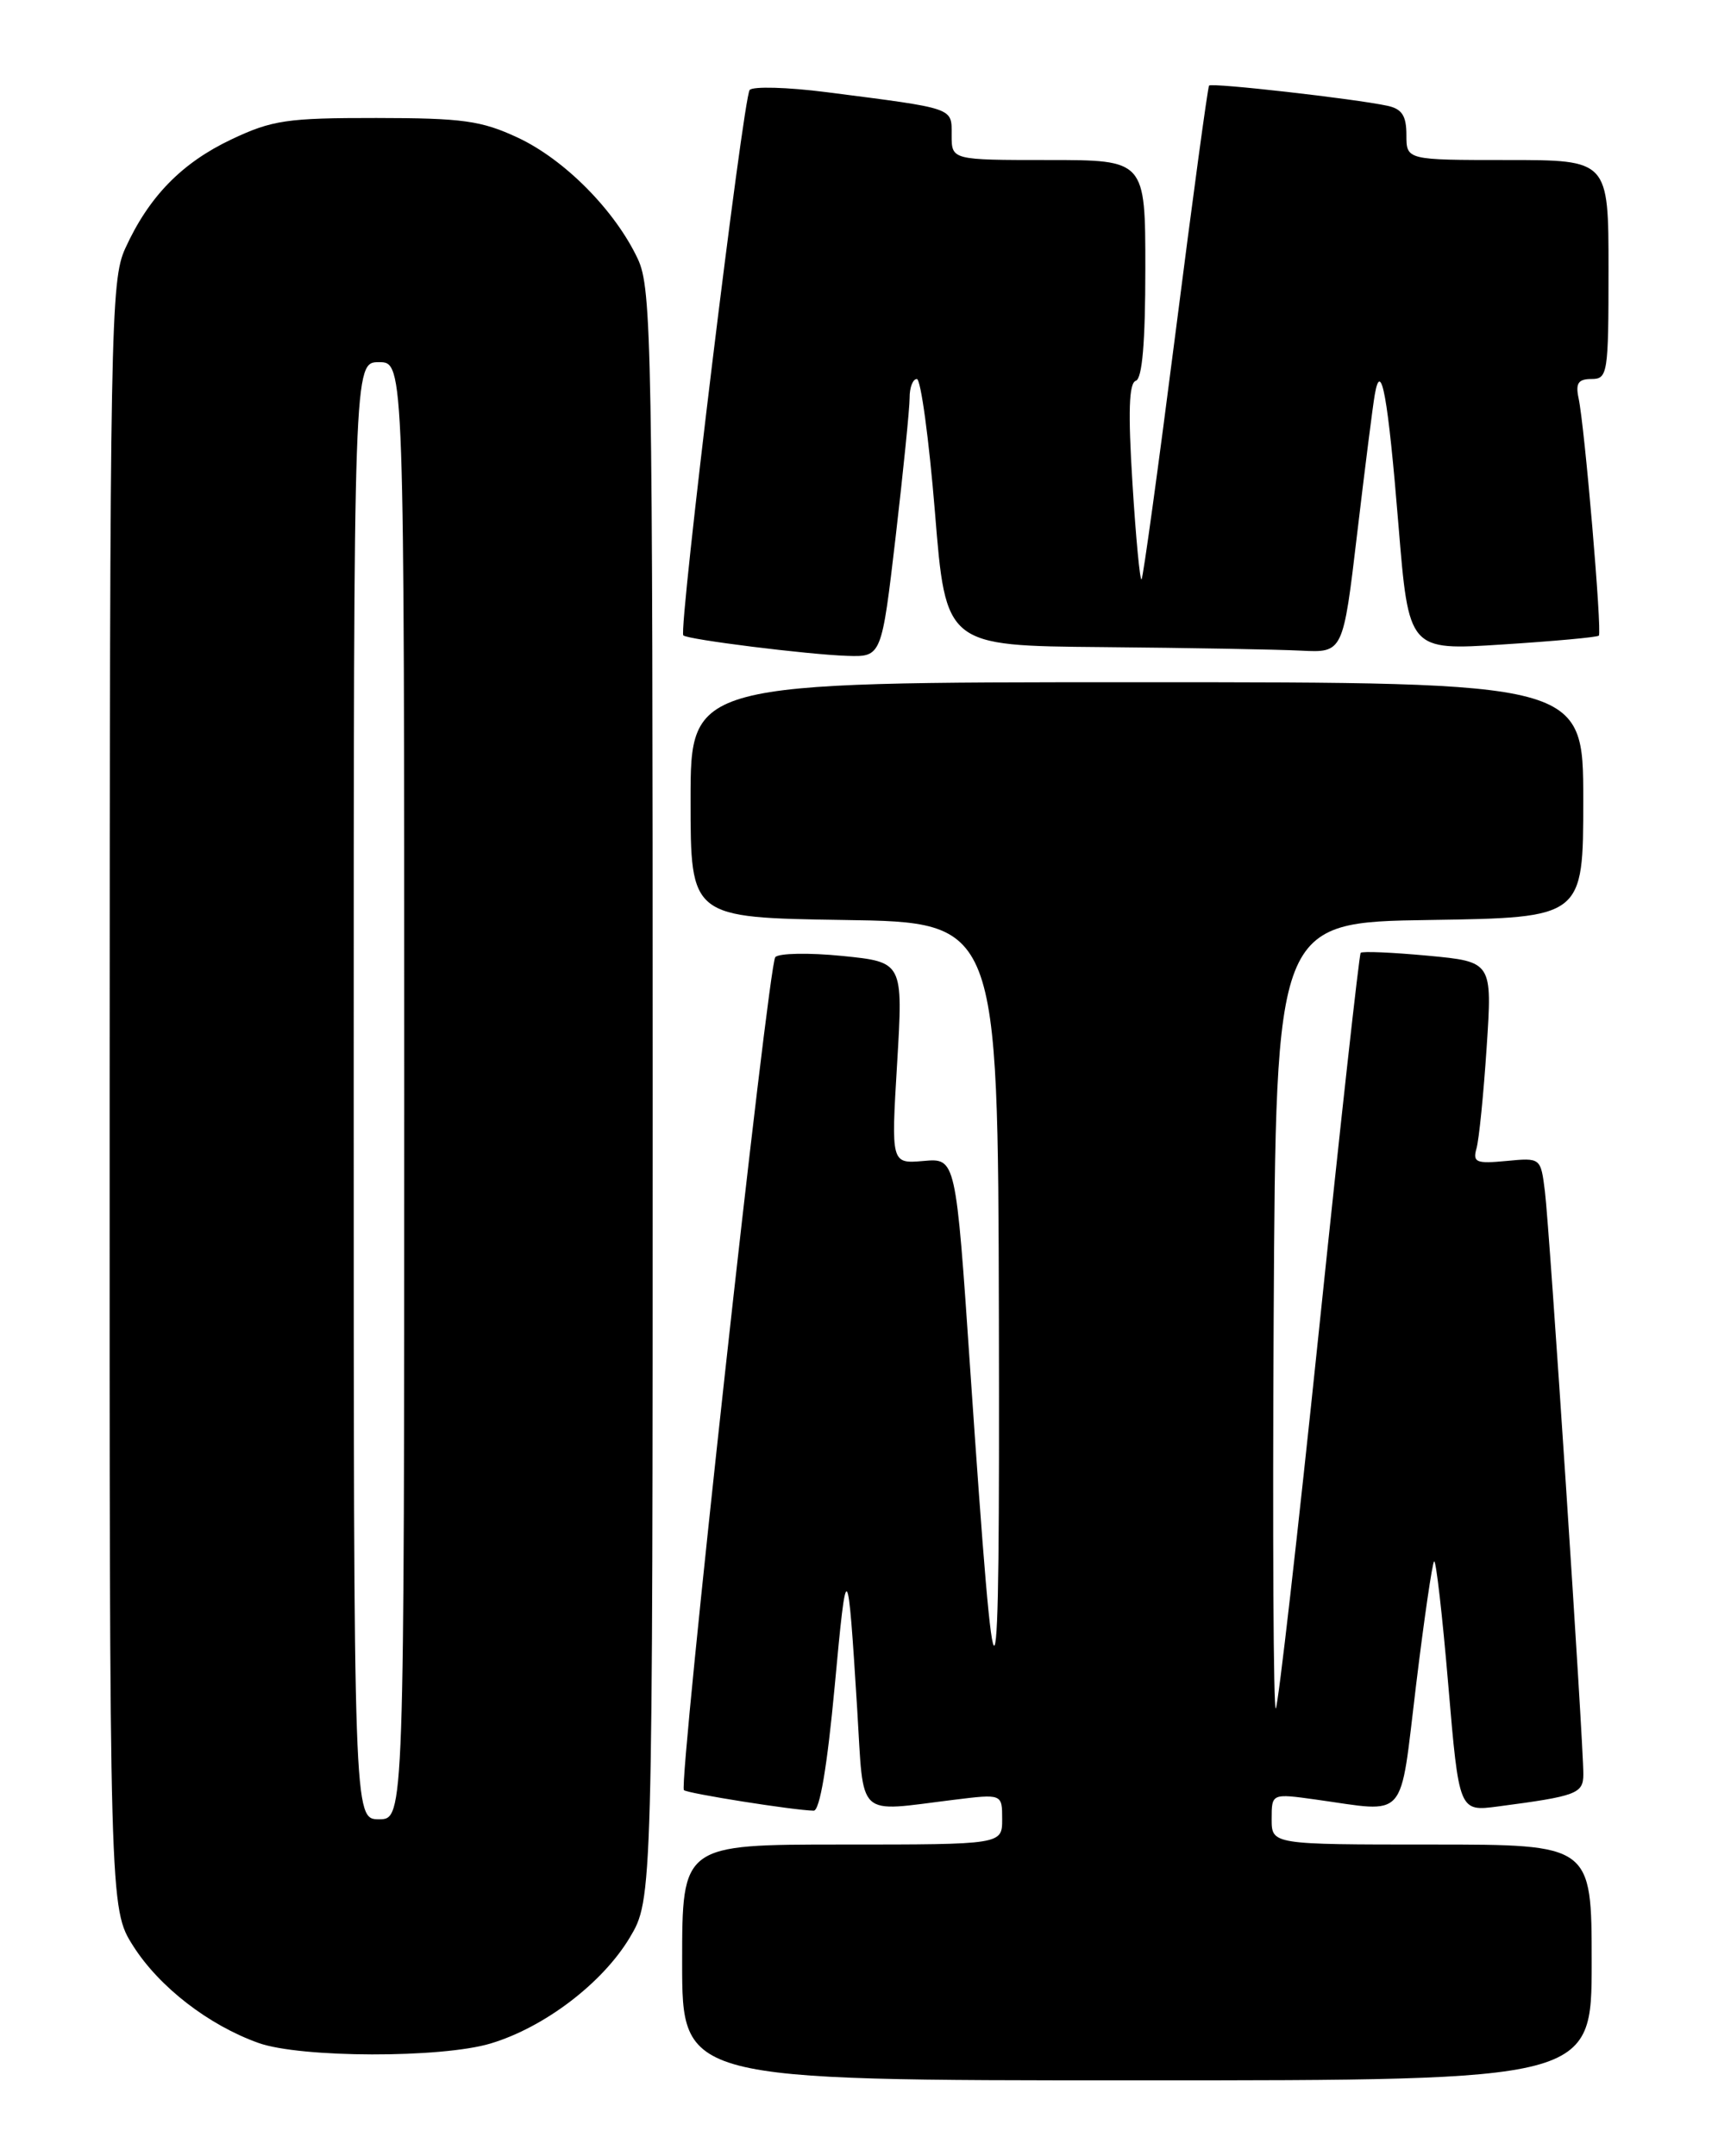 <?xml version="1.0" encoding="UTF-8" standalone="no"?>
<!DOCTYPE svg PUBLIC "-//W3C//DTD SVG 1.1//EN" "http://www.w3.org/Graphics/SVG/1.1/DTD/svg11.dtd" >
<svg xmlns="http://www.w3.org/2000/svg" xmlns:xlink="http://www.w3.org/1999/xlink" version="1.1" viewBox="0 0 204 256">
 <g >
 <path fill="currentColor"
d=" M 189.00 233.00 C 189.00 219.00 189.00 219.00 170.00 219.00 C 151.00 219.00 151.00 219.00 151.00 215.97 C 151.00 212.93 151.00 212.93 156.25 213.66 C 167.25 215.19 166.16 216.43 168.14 200.14 C 169.10 192.24 170.07 185.60 170.29 185.38 C 170.51 185.15 171.27 191.75 171.97 200.03 C 173.25 215.09 173.25 215.09 177.87 214.48 C 187.21 213.25 188.00 212.96 188.01 210.67 C 188.03 207.03 183.99 145.77 183.45 141.48 C 182.95 137.45 182.95 137.45 178.87 137.84 C 175.28 138.18 174.86 138.01 175.32 136.36 C 175.62 135.34 176.16 129.93 176.53 124.34 C 177.20 114.19 177.20 114.19 169.56 113.47 C 165.35 113.08 161.76 112.92 161.57 113.13 C 161.39 113.33 159.16 133.49 156.62 157.92 C 154.08 182.35 151.77 202.56 151.49 202.84 C 151.21 203.12 151.10 182.24 151.24 156.43 C 151.50 109.50 151.50 109.50 169.75 109.23 C 188.00 108.95 188.00 108.95 188.00 94.98 C 188.00 81.00 188.00 81.00 135.00 81.00 C 82.00 81.00 82.00 81.00 82.00 94.98 C 82.00 108.95 82.00 108.95 100.25 109.23 C 118.50 109.50 118.50 109.50 118.61 156.50 C 118.72 206.91 118.28 207.68 115.20 162.50 C 113.50 137.50 113.50 137.50 109.66 137.84 C 105.81 138.17 105.81 138.17 106.53 126.20 C 107.24 114.23 107.24 114.23 100.03 113.50 C 96.07 113.10 92.48 113.17 92.06 113.64 C 91.22 114.59 80.54 211.88 81.21 212.54 C 81.60 212.93 94.26 214.94 96.62 214.98 C 97.34 214.99 98.23 209.70 99.11 200.25 C 100.55 184.68 100.66 184.80 101.79 203.00 C 102.60 216.11 101.55 215.13 113.25 213.69 C 119.00 212.98 119.00 212.98 119.00 215.99 C 119.00 219.00 119.00 219.00 100.00 219.00 C 81.00 219.00 81.00 219.00 81.00 233.00 C 81.00 247.00 81.00 247.00 135.00 247.00 C 189.00 247.00 189.00 247.00 189.00 233.00 Z  M 58.26 242.62 C 64.65 240.70 71.52 235.47 74.76 230.08 C 77.50 225.50 77.50 225.50 77.50 130.00 C 77.50 40.67 77.39 34.26 75.73 30.73 C 73.02 24.98 67.05 18.95 61.50 16.35 C 57.15 14.32 54.95 14.02 44.69 14.01 C 34.09 14.00 32.32 14.26 27.48 16.55 C 21.57 19.35 17.67 23.35 14.87 29.50 C 13.14 33.28 13.04 38.77 13.02 130.05 C 13.00 226.61 13.00 226.61 15.82 231.05 C 18.91 235.91 24.76 240.44 30.70 242.56 C 35.71 244.34 52.40 244.38 58.26 242.62 Z  M 106.35 63.75 C 107.26 55.91 108.01 48.49 108.01 47.25 C 108.00 46.01 108.39 45.00 108.87 45.00 C 109.34 45.00 110.31 52.13 111.02 60.83 C 112.30 76.67 112.30 76.67 130.90 76.83 C 141.13 76.92 151.74 77.11 154.49 77.25 C 159.48 77.50 159.48 77.50 161.15 63.38 C 162.07 55.61 163.01 48.19 163.24 46.88 C 163.99 42.52 164.81 47.03 166.06 62.37 C 167.28 77.24 167.28 77.24 178.39 76.52 C 184.50 76.13 189.66 75.66 189.85 75.47 C 190.25 75.08 188.17 50.62 187.44 47.25 C 187.07 45.50 187.41 45.00 188.98 45.00 C 190.90 45.00 191.00 44.37 191.00 32.00 C 191.00 19.00 191.00 19.00 179.00 19.00 C 167.00 19.00 167.00 19.00 167.00 16.02 C 167.00 13.74 166.47 12.93 164.75 12.56 C 160.84 11.72 143.87 9.80 143.57 10.16 C 143.41 10.35 141.62 23.54 139.59 39.47 C 137.55 55.41 135.74 68.60 135.55 68.79 C 135.36 68.97 134.87 63.83 134.47 57.36 C 133.94 48.90 134.05 45.48 134.87 45.21 C 135.63 44.96 136.00 40.65 136.00 31.92 C 136.00 19.00 136.00 19.00 124.50 19.00 C 113.00 19.00 113.00 19.00 113.00 16.05 C 113.00 12.74 113.52 12.92 98.12 10.94 C 93.50 10.35 89.41 10.24 89.02 10.68 C 88.25 11.57 80.54 74.89 81.14 75.44 C 81.68 75.94 95.88 77.71 100.59 77.87 C 104.68 78.00 104.68 78.00 106.35 63.75 Z  M 42.00 129.50 C 42.00 43.00 42.00 43.00 45.00 43.00 C 48.00 43.00 48.00 43.00 48.00 129.50 C 48.00 216.00 48.00 216.00 45.00 216.00 C 42.00 216.00 42.00 216.00 42.00 129.50 Z "/>
</g>
</svg>